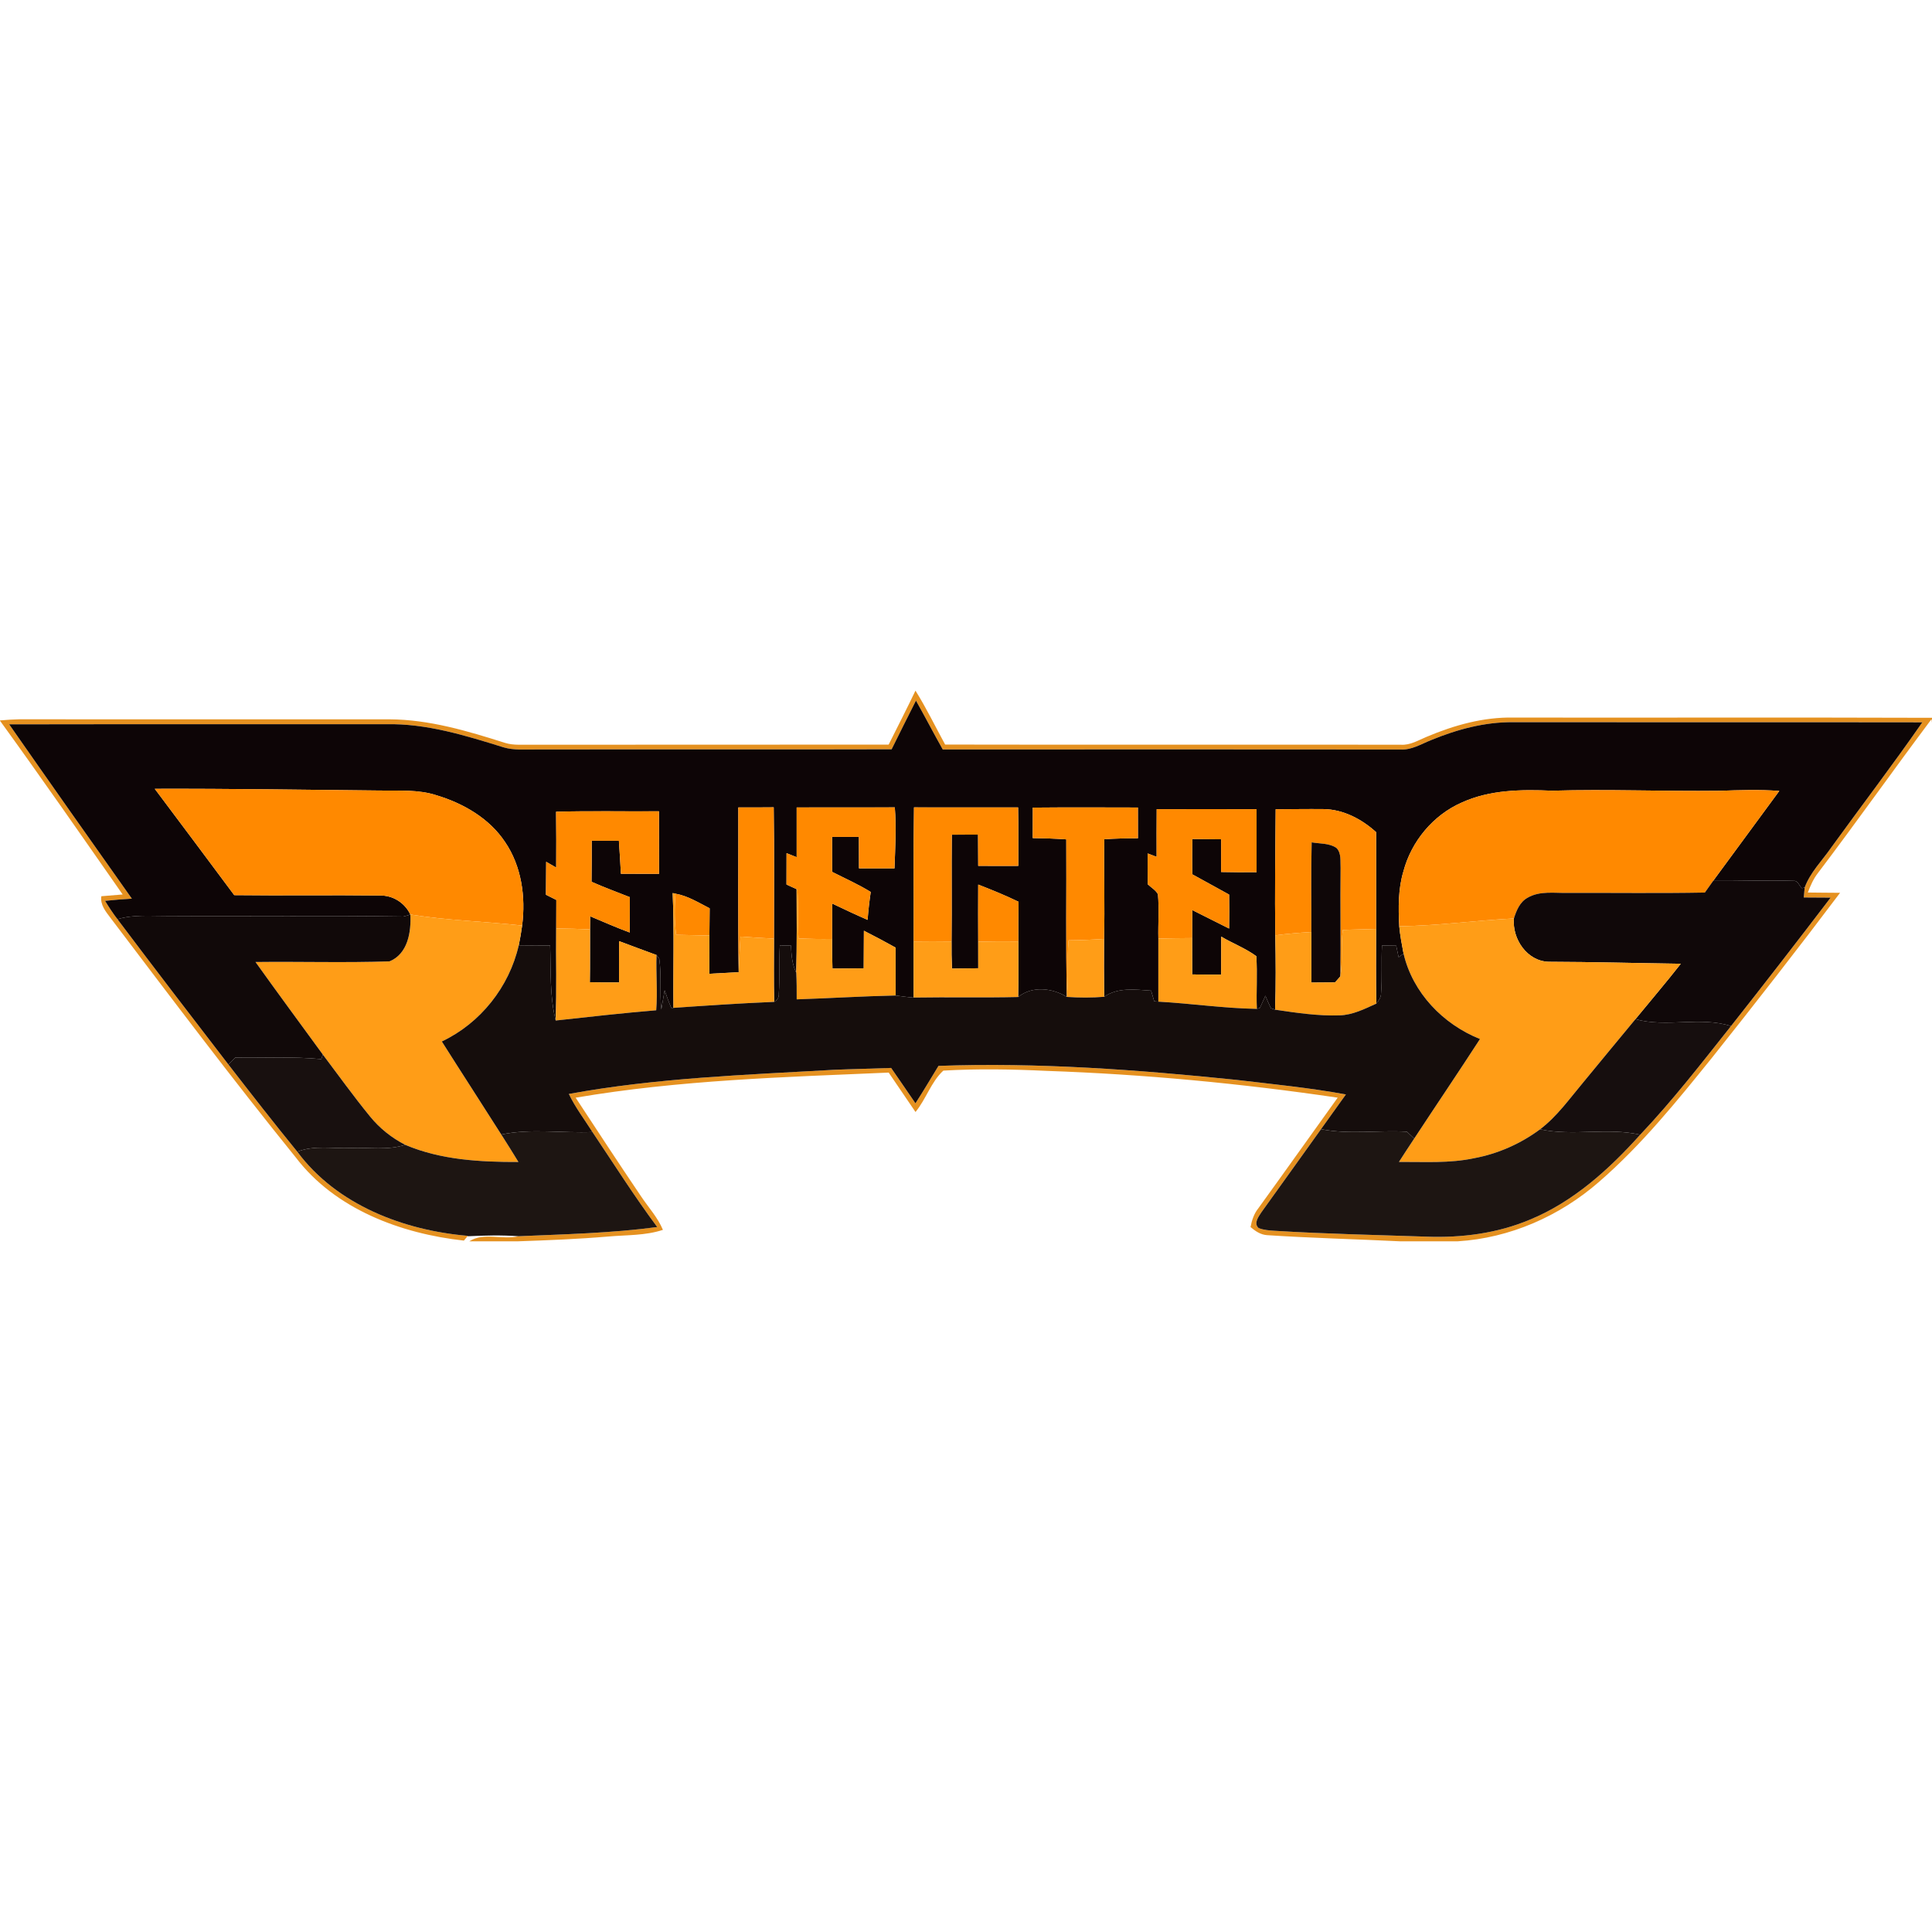 <?xml version="1.0" encoding="UTF-8" standalone="no"?>
<svg
   xmlns:dc="http://purl.org/dc/elements/1.1/"
   xmlns:cc="http://creativecommons.org/ns#"
   xmlns:rdf="http://www.w3.org/1999/02/22-rdf-syntax-ns#"
   xmlns:svg="http://www.w3.org/2000/svg"
   xmlns="http://www.w3.org/2000/svg"
   xmlns:sodipodi="http://sodipodi.sourceforge.net/DTD/sodipodi-0.dtd"
   xmlns:inkscape="http://www.inkscape.org/namespaces/inkscape"
   width="64"
   height="64"
   viewBox="0 0 48 48"
   version="1.1"
   id="svg160"
   sodipodi:docname="rejec.svg"
   inkscape:version="0.92.3 (2405546, 2018-03-11)">
  <defs
     id="defs164" />
  <sodipodi:namedview
     pagecolor="#ffffff"
     bordercolor="#666666"
     borderopacity="1"
     objecttolerance="10"
     gridtolerance="10"
     guidetolerance="10"
     inkscape:pageopacity="0"
     inkscape:pageshadow="2"
     inkscape:window-width="1920"
     inkscape:window-height="1017"
     id="namedview162"
     showgrid="false"
     units="px"
     inkscape:pagecheckerboard="true"
     inkscape:zoom="5.0346003"
     inkscape:cx="-1.8739155"
     inkscape:cy="2.1725373"
     inkscape:window-x="-8"
     inkscape:window-y="-8"
     inkscape:window-maximized="1"
     inkscape:current-layer="svg160" />
  <g
     id="#e48c15f3"
     transform="matrix(0.08,0,0,0.08,0,17.16)">
    <path
       d="m 284.3,0 h 0.02 c 3.37,5.4 6.15,11.14 9.2,16.73 47.16,0.1 94.32,-0.01 141.48,0.05 2.94,0.22 5.48,-1.4 8.09,-2.47 8.51,-3.59 17.64,-6.16 26.95,-5.96 43.32,0.06 86.64,-0.08 129.96,0.07 v 1.47 l -0.16,-1.04 c -11.87,15.82 -23.29,31.98 -35.23,47.74 -1.43,1.82 -2.36,3.95 -3.17,6.09 3.33,0.06 6.67,0.05 10.01,0.09 -12.96,17.22 -26.24,34.21 -39.66,51.08 -10.96,13.57 -22,27.26 -35.23,38.72 -12.16,10.61 -27.67,17.44 -43.84,18.43 h -17.98 c -13.74,-0.68 -27.49,-1 -41.21,-1.91 -2.01,-0.11 -3.68,-1.26 -5.16,-2.51 0.39,-2.09 1.06,-4.16 2.42,-5.84 8.27,-11.41 16.41,-22.91 24.64,-34.35 -29.96,-4.41 -60.17,-7.28 -90.44,-8.32 -10.66,-0.51 -21.38,-0.7 -32.03,-0.08 -3.77,3.45 -5.36,8.86 -8.64,12.85 -2.76,-4.1 -5.57,-8.15 -8.33,-12.24 -32.47,1.4 -65.12,2.31 -97.21,7.8 6.71,10.24 13.44,20.48 20.3,30.62 2.3,3.45 5.18,6.55 6.8,10.42 -5.4,1.8 -11.18,1.57 -16.79,2.06 -9.39,0.8 -18.82,1.18 -28.24,1.5 h -15.11 c 4.59,-2.9 10.25,-0.36 15.3,-1.58 14.37,-0.61 28.8,-0.95 43.07,-2.85 -7.12,-9.55 -13.48,-19.63 -20.12,-29.51 -2.49,-3.91 -5.32,-7.63 -7.33,-11.82 27.15,-4.98 54.82,-5.93 82.32,-7.5 5.92,-0.25 11.85,-0.35 17.77,-0.58 2.54,3.64 5.03,7.32 7.55,10.98 2.49,-3.81 4.77,-7.75 7.16,-11.62 30.88,-1.11 61.76,1.19 92.46,4.34 11.37,1.36 22.8,2.45 34.06,4.53 -2.59,3.59 -5.15,7.19 -7.73,10.78 -6.17,8.57 -12.28,17.19 -18.47,25.75 -0.89,1.38 -2.56,3.47 -0.91,4.96 1.63,0.66 3.42,0.74 5.16,0.86 15.63,0.97 31.29,1.27 46.94,1.81 10.92,0.42 22.04,-1.01 32.16,-5.28 13.53,-5.57 24.58,-15.62 34.25,-26.37 10.08,-10.65 19.08,-22.26 28.2,-33.74 10.43,-13.21 20.74,-26.51 30.94,-39.89 -2.78,-0.02 -5.57,-0.03 -8.34,-0.05 0.07,-0.77 0.21,-2.32 0.28,-3.09 1.74,-4.76 5.45,-8.36 8.28,-12.47 C 578.13,35.7 587.86,22.97 596.99,9.83 554.65,9.76 512.3,9.84 469.96,9.79 c -8.84,-0.11 -17.51,2.25 -25.63,5.6 -3.02,1.21 -5.97,3.06 -9.35,2.88 -47.4,-0.05 -94.8,-0.04 -142.2,-0.01 -2.83,-5.03 -5.48,-10.15 -8.32,-15.18 -2.55,5.03 -5.06,10.07 -7.56,15.12 -36.97,0.11 -73.94,-0.01 -110.91,0.06 -3.2,-0.02 -6.48,0.26 -9.58,-0.66 -11.83,-3.68 -23.95,-7.45 -36.47,-7.19 -39.03,0.05 -78.06,-0.04 -117.09,0.04 12.62,18.1 25.34,36.13 38.1,54.14 -2.78,0.16 -5.55,0.4 -8.32,0.68 1.19,1.96 2.45,3.88 3.85,5.7 11.37,15.12 22.89,30.12 34.43,45.1 7.06,9.1 14.13,18.19 21.42,27.11 12.26,16.53 33.03,24.44 52.97,26.12 l -0.11,0.13 c -0.28,0.34 -0.85,1.01 -1.13,1.35 -19.55,-2.16 -39.93,-9.72 -52.21,-25.83 C 72.13,120.58 53.26,95.53 34.31,70.55 32.83,68.58 31.06,66.49 31.47,63.83 33.67,63.64 35.88,63.46 38.09,63.29 25.48,45.25 12.93,27.15 0,9.33 V 9.24 C 1.98,9.05 3.97,8.93 5.95,8.88 c 38.34,0.03 76.67,0.01 115,0.01 12.34,0.06 24.29,3.63 35.94,7.33 1.32,0.41 2.7,0.54 4.08,0.56 38.34,-0.04 76.67,0.02 115.01,-0.04 2.79,-5.57 5.63,-11.12 8.32,-16.74 z"
       id="path89"
       inkscape:connector-curvature="0"
       style="opacity:0.95;fill:#e48c15" />
  </g>
  <g
     id="#0d0506ff"
     transform="matrix(0.08,0,0,0.08,0,17.16)">
    <path
       d="m 284.46,3.08 c 2.84,5.03 5.49,10.15 8.32,15.18 47.4,-0.03 94.8,-0.04 142.2,0.01 3.38,0.18 6.33,-1.67 9.35,-2.88 8.12,-3.35 16.79,-5.71 25.63,-5.6 42.34,0.05 84.69,-0.03 127.03,0.04 -9.13,13.14 -18.86,25.87 -28.25,38.83 -2.83,4.11 -6.54,7.71 -8.28,12.47 -0.22,0.05 -0.67,0.15 -0.89,0.2 -0.82,-0.75 -1.18,-2.38 -2.51,-2.28 -8.34,-0.25 -16.69,0.09 -25.03,0.02 6.83,-9.33 13.73,-18.61 20.55,-27.94 -6.19,-0.46 -12.4,-0.25 -18.59,-0.04 -17.33,0.21 -34.66,-0.54 -51.99,-0.03 -9.43,-0.4 -19.3,-0.32 -28.05,3.68 -8.85,3.89 -15.63,12.02 -18.1,21.35 -1.66,5.52 -1.6,11.36 -1.3,17.06 0.26,2.85 0.8,5.67 1.33,8.48 -0.38,0.29 -1.14,0.86 -1.52,1.15 -0.26,-1.2 -0.51,-2.39 -0.76,-3.59 -1.48,-0.02 -2.95,-0.04 -4.41,-0.06 -0.27,4.96 0.09,9.94 -0.3,14.9 0,1.24 -0.73,2.25 -1.47,3.16 -0.15,-7.73 -0.07,-15.46 -0.06,-23.2 0.04,-10.02 0,-20.03 0.01,-30.05 -4.48,-4.07 -10.25,-7.11 -16.41,-7.17 -4.93,-0.05 -9.86,0.04 -14.79,0.05 -0.11,13.05 -0.29,26.1 -0.12,39.15 0.15,7.7 0.21,15.41 -0.06,23.1 -0.33,-0.12 -0.99,-0.36 -1.31,-0.48 -0.61,-1.27 -1.16,-2.57 -1.7,-3.87 -0.56,1.28 -1.12,2.55 -1.72,3.81 l -0.96,0.28 c -0.17,-5.45 0.18,-10.91 -0.13,-16.35 -3.37,-2.47 -7.33,-3.96 -10.91,-6.08 -0.01,3.93 -0.02,7.86 -0.03,11.8 -3,0.01 -5.99,-0.01 -8.98,-0.06 -0.02,-3.77 -0.03,-7.53 -0.01,-11.29 0,-2.9 0.01,-5.8 0.03,-8.7 3.82,1.91 7.62,3.83 11.44,5.74 0.06,-3.52 0.06,-7.03 0,-10.55 -3.82,-2.07 -7.6,-4.22 -11.43,-6.29 -0.06,-3.65 -0.05,-7.3 0.02,-10.96 2.98,0.04 5.96,0.06 8.94,0.08 0.01,3.38 0.01,6.77 -0.02,10.15 3.67,0.09 7.35,0.1 11.02,0.06 0.01,-6.52 0.02,-13.04 0,-19.56 -10.35,-0.03 -20.69,-0.02 -31.02,0 -0.04,4.93 -0.04,9.87 -0.02,14.8 -0.7,-0.26 -2.08,-0.78 -2.78,-1.05 -0.02,3.18 -0.03,6.37 0.01,9.55 1.04,1.03 2.48,1.79 3.18,3.12 0.4,4.57 0.02,9.18 0.13,13.76 0,6.53 -0.02,13.06 0,19.59 -0.32,-0.03 -0.96,-0.09 -1.29,-0.12 -0.34,-1.09 -0.66,-2.19 -0.96,-3.29 -4.91,-0.32 -10.29,-1.11 -14.58,1.9 -0.08,-5.99 -0.08,-11.98 -0.04,-17.97 0.27,-10.32 -0.08,-20.64 0.08,-30.96 3.47,-0.23 6.96,-0.3 10.44,-0.29 -0.02,-3.19 -0.02,-6.38 -0.01,-9.56 -10.88,-0.02 -21.76,-0.08 -32.64,0.03 0.01,3.16 0.01,6.31 -0.02,9.46 3.47,0.05 6.95,0.16 10.42,0.4 0.1,16.31 -0.18,32.63 0.17,48.93 -4.48,-2.79 -10.83,-3.5 -15.11,0.03 0.13,-5.75 0.04,-11.51 0.06,-17.26 -0.01,-4.11 -0.02,-8.22 0.06,-12.32 -4.09,-1.99 -8.3,-3.69 -12.53,-5.34 -0.03,5.91 -0.03,11.82 0,17.73 0.01,2.75 0.01,5.5 0.01,8.26 -2.72,0.03 -5.44,0.06 -8.16,0.1 -0.12,-2.8 -0.16,-5.61 -0.13,-8.42 0.12,-11.05 -0.04,-22.11 0.08,-33.17 2.71,0 5.43,0 8.15,-0.01 0.03,3.23 0.04,6.46 0.05,9.69 4.15,0.03 8.3,0.03 12.46,0.01 -0.02,-6.05 0.06,-12.1 -0.07,-18.15 -10.78,0 -21.56,0.02 -32.33,-0.01 -0.22,13.88 -0.04,27.76 -0.11,41.64 0,5.81 -0.01,11.61 0,17.42 -1.87,-0.09 -3.73,-0.43 -5.59,-0.64 -0.02,-4.96 -0.02,-9.92 -0.01,-14.87 -3.24,-1.82 -6.53,-3.56 -9.85,-5.24 -0.04,3.9 -0.05,7.79 -0.06,11.68 -3.24,0.01 -6.47,0.02 -9.7,0.06 -0.1,-3.07 -0.14,-6.13 -0.12,-9.2 0.01,-3.66 0.01,-7.32 0.03,-10.99 3.64,1.74 7.3,3.46 11,5.07 0.22,-2.9 0.54,-5.79 0.97,-8.66 -3.84,-2.38 -7.97,-4.2 -11.98,-6.24 -0.02,-3.62 -0.03,-7.25 -0.02,-10.87 2.78,0 5.56,0 8.33,0 0,3.25 0.01,6.51 0.03,9.77 3.67,0.01 7.34,0.01 11.02,0.01 0.22,-6.31 0.6,-12.63 0.1,-18.94 -10.16,0.03 -20.32,0 -30.48,0.02 0,5.15 0,10.3 0,15.45 -0.79,-0.31 -2.35,-0.93 -3.14,-1.25 -0.02,3.24 -0.02,6.48 -0.02,9.73 0.79,0.36 2.36,1.08 3.14,1.44 0.04,8.65 0.1,17.3 -0.1,25.94 -1.3,-2.63 -1.54,-5.55 -1.63,-8.43 -1.17,-0.01 -2.33,-0.01 -3.48,-0.02 -0.26,4.97 0,9.94 -0.31,14.9 0.08,1.15 -0.43,2.12 -1.46,2.62 -0.13,-6.55 -0.06,-13.1 -0.05,-19.65 -0.01,-13.59 0.12,-27.18 -0.08,-40.77 -3.66,0.04 -7.32,0.04 -10.99,0.03 0.05,17.06 -0.14,34.13 0.12,51.18 -3.04,0.16 -6.08,0.31 -9.12,0.48 0.02,-3.96 0.01,-7.92 0.02,-11.87 0.01,-2.82 0.03,-5.64 0.08,-8.46 -3.43,-1.74 -6.78,-3.87 -10.63,-4.54 l -0.86,-0.19 c 0.53,11.87 0.12,23.77 0.25,35.65 l -0.68,0.01 c -0.77,-1.8 -1.42,-3.64 -2.07,-5.48 -0.33,1.98 -0.66,3.97 -1.01,5.95 -0.58,-5.23 0.09,-10.55 -0.65,-15.75 -0.21,-0.28 -0.64,-0.85 -0.85,-1.14 -3.88,-1.41 -7.75,-2.87 -11.62,-4.31 -0.04,4.27 -0.03,8.54 -0.02,12.82 -3.03,0.03 -6.05,0.01 -9.07,-0.06 0.1,-5.47 0.02,-10.95 0.06,-16.42 0.01,-1.35 0.02,-2.71 0.05,-4.06 4.07,1.72 8.13,3.5 12.28,5.04 0.03,-3.66 0.03,-7.32 0.03,-10.98 -3.97,-1.58 -7.99,-3.04 -11.9,-4.78 0.07,-4.25 0.06,-8.49 0.06,-12.74 2.81,-0.01 5.62,-0.01 8.44,0 0.23,3.42 0.45,6.84 0.63,10.26 3.94,0.02 7.89,0.02 11.84,0.01 -0.01,-6.47 0,-12.95 -0.02,-19.42 -10.65,0.09 -21.3,-0.17 -31.95,0.14 0.08,5.78 0.06,11.56 0.03,17.34 -1.04,-0.6 -2.07,-1.2 -3.11,-1.79 -0.03,3.41 -0.04,6.82 -0.07,10.23 1.07,0.54 2.15,1.07 3.22,1.61 -0.02,2.95 -0.03,5.91 -0.03,8.86 -0.09,9.53 0.18,19.06 -0.16,28.59 -1.91,-7.63 -1.48,-15.54 -1.73,-23.32 -3.25,0.02 -6.5,0.03 -9.75,-0.04 0.43,-2.03 0.76,-4.08 1.05,-6.13 C 163.3,64.05 161.97,54.5 156.84,46.98 151.96,39.64 143.91,35 135.62,32.5 129.93,30.62 123.88,31.12 117.99,31.01 94.69,30.77 71.37,30.4 48.06,30.47 c 8.26,10.98 16.47,22 24.68,33.02 15.06,0.19 30.12,-0.07 45.17,0.12 4.08,-0.1 7.79,2.23 9.53,5.9 -0.73,0.26 -1.46,0.47 -2.21,0.63 -24.38,-0.36 -48.8,-0.03 -73.19,-0.18 -5.19,0.04 -10.5,-0.5 -15.56,1.01 -1.4,-1.82 -2.66,-3.74 -3.85,-5.7 2.77,-0.28 5.54,-0.52 8.32,-0.68 C 28.19,46.58 15.47,28.55 2.85,10.45 c 39.03,-0.08 78.06,0.01 117.09,-0.04 12.52,-0.26 24.64,3.51 36.47,7.19 3.1,0.92 6.38,0.64 9.58,0.66 36.97,-0.07 73.94,0.05 110.91,-0.06 2.5,-5.05 5.01,-10.09 7.56,-15.12 z"
       id="path92"
       inkscape:connector-curvature="0"
       style="opacity:1;fill:#0d0506" />
  </g>
  <g
     id="#ff8900ff"
     transform="matrix(0.08,0,0,0.08,0,17.16)">
    <path
       d="m 48.06,30.47 c 23.31,-0.07 46.63,0.3 69.93,0.54 5.89,0.11 11.94,-0.39 17.63,1.49 8.29,2.5 16.34,7.14 21.22,14.48 5.13,7.52 6.46,17.07 5.31,25.96 -11.55,-1.3 -23.22,-1.56 -34.71,-3.43 -1.74,-3.67 -5.45,-6 -9.53,-5.9 C 102.86,63.42 87.8,63.68 72.74,63.49 64.53,52.47 56.32,41.45 48.06,30.47 Z"
       id="path95"
       inkscape:connector-curvature="0"
       style="opacity:1;fill:#ff8900" />
    <path
       d="m 453.95,34.74 c 8.75,-4 18.62,-4.08 28.05,-3.68 17.33,-0.51 34.66,0.24 51.99,0.03 6.19,-0.21 12.4,-0.42 18.59,0.04 -6.82,9.33 -13.72,18.61 -20.55,27.94 -0.87,1.2 -1.72,2.41 -2.57,3.62 -14.14,0.26 -28.29,0.06 -42.44,0.11 -4.2,0.1 -8.8,-0.73 -12.61,1.5 -2.4,1.31 -3.47,3.96 -4.25,6.43 -11.88,0.6 -23.7,2.29 -35.61,2.42 -0.3,-5.7 -0.36,-11.54 1.3,-17.06 2.47,-9.33 9.25,-17.46 18.1,-21.35 z"
       id="path97"
       inkscape:connector-curvature="0"
       style="opacity:1;fill:#ff8900" />
    <path
       d="m 229.29,36.25 c 3.67,0.01 7.33,0.01 10.99,-0.03 0.2,13.59 0.07,27.18 0.08,40.77 -3.47,-0.17 -6.93,-0.37 -10.39,-0.63 -0.26,3.69 -0.4,7.38 -0.56,11.07 -0.26,-17.05 -0.07,-34.12 -0.12,-51.18 z"
       id="path99"
       inkscape:connector-curvature="0"
       style="opacity:1;fill:#ff8900" />
    <path
       d="m 247.41,36.26 c 10.16,-0.02 20.32,0.01 30.48,-0.02 0.5,6.31 0.12,12.63 -0.1,18.94 -3.68,0 -7.35,0 -11.02,-0.01 -0.02,-3.26 -0.03,-6.52 -0.03,-9.77 -2.77,0 -5.55,0 -8.33,0 -0.01,3.62 0,7.25 0.02,10.87 4.01,2.04 8.14,3.86 11.98,6.24 -0.43,2.87 -0.75,5.76 -0.97,8.66 -3.7,-1.61 -7.36,-3.33 -11,-5.07 -0.02,3.67 -0.02,7.33 -0.03,10.99 -3.48,0.06 -6.95,0 -10.42,-0.17 -0.32,-5.05 -0.05,-10.11 -0.35,-15.16 l -0.25,-0.13 c -0.78,-0.36 -2.35,-1.08 -3.14,-1.44 0,-3.25 0,-6.49 0.02,-9.73 0.79,0.32 2.35,0.94 3.14,1.25 0,-5.15 0,-10.3 0,-15.45 z"
       id="path101"
       inkscape:connector-curvature="0"
       style="opacity:1;fill:#ff8900" />
    <path
       d="m 283.85,36.24 c 10.77,0.03 21.55,0.01 32.33,0.01 0.13,6.05 0.05,12.1 0.07,18.15 -4.16,0.02 -8.31,0.02 -12.46,-0.01 -0.01,-3.23 -0.02,-6.46 -0.05,-9.69 -2.72,0.01 -5.44,0.01 -8.15,0.01 -0.12,11.06 0.04,22.12 -0.08,33.17 -3.92,-0.06 -7.85,-0.06 -11.77,0 0.07,-13.88 -0.11,-27.76 0.11,-41.64 z"
       id="path103"
       inkscape:connector-curvature="0"
       style="opacity:1;fill:#ff8900" />
    <path
       d="m 320.74,36.31 c 10.88,-0.11 21.76,-0.05 32.64,-0.03 -0.01,3.18 -0.01,6.37 0.01,9.56 -3.48,-0.01 -6.97,0.06 -10.44,0.29 -0.16,10.32 0.19,20.64 -0.08,30.96 -3.67,0.24 -7.34,0.41 -11.01,0.43 -0.56,5.85 0.05,11.74 -0.55,17.58 -0.35,-16.3 -0.07,-32.62 -0.17,-48.93 -3.47,-0.24 -6.95,-0.35 -10.42,-0.4 0.03,-3.15 0.03,-6.3 0.02,-9.46 z"
       id="path105"
       inkscape:connector-curvature="0"
       style="opacity:1;fill:#ff8900" />
    <path
       d="m 172.7,37.59 c 10.65,-0.31 21.3,-0.05 31.95,-0.14 0.02,6.47 0.01,12.95 0.02,19.42 -3.95,0.01 -7.9,0.01 -11.84,-0.01 -0.18,-3.42 -0.4,-6.84 -0.63,-10.26 -2.82,-0.01 -5.63,-0.01 -8.44,0 0,4.25 0.01,8.49 -0.06,12.74 3.91,1.74 7.93,3.2 11.9,4.78 0,3.66 0,7.32 -0.03,10.98 -4.15,-1.54 -8.21,-3.32 -12.28,-5.04 -0.03,1.35 -0.04,2.71 -0.05,4.06 -3.5,-0.15 -7,-0.25 -10.5,-0.28 0,-2.95 0.01,-5.91 0.03,-8.86 -1.07,-0.54 -2.15,-1.07 -3.22,-1.61 0.03,-3.41 0.04,-6.82 0.07,-10.23 1.04,0.59 2.07,1.19 3.11,1.79 0.03,-5.78 0.05,-11.56 -0.03,-17.34 z"
       id="path107"
       inkscape:connector-curvature="0"
       style="opacity:1;fill:#ff8900" />
    <path
       d="m 359.22,36.8 c 10.33,-0.02 20.67,-0.03 31.02,0 0.02,6.52 0.01,13.04 0,19.56 -3.67,0.04 -7.35,0.03 -11.02,-0.06 0.03,-3.38 0.03,-6.77 0.02,-10.15 -2.98,-0.02 -5.96,-0.04 -8.94,-0.08 -0.07,3.66 -0.08,7.31 -0.02,10.96 3.83,2.07 7.61,4.22 11.43,6.29 0.06,3.52 0.06,7.03 0,10.55 -3.82,-1.91 -7.62,-3.83 -11.44,-5.74 -0.02,2.9 -0.03,5.8 -0.03,8.7 -3.51,0.02 -7,0.07 -10.5,0.15 -0.11,-4.58 0.27,-9.19 -0.13,-13.76 -0.7,-1.33 -2.14,-2.09 -3.18,-3.12 -0.04,-3.18 -0.03,-6.37 -0.01,-9.55 0.7,0.27 2.08,0.79 2.78,1.05 -0.02,-4.93 -0.02,-9.87 0.02,-14.8 z"
       id="path109"
       inkscape:connector-curvature="0"
       style="opacity:1;fill:#ff8900" />
    <path
       d="m 396.17,36.82 c 4.93,-0.01 9.86,-0.1 14.79,-0.05 6.16,0.06 11.93,3.1 16.41,7.17 -0.01,10.02 0.03,20.03 -0.01,30.05 -3.45,0.09 -6.89,0.19 -10.33,0.29 -0.7,4.8 0.03,9.68 -0.77,14.45 0.15,-11.22 -0.07,-22.45 0.07,-33.68 -0.13,-2.07 0.32,-4.55 -1.26,-6.19 -2.23,-1.56 -5.16,-1.3 -7.72,-1.76 -0.24,9.28 -0.05,18.57 -0.1,27.85 -3.75,0.21 -7.48,0.53 -11.2,1.02 -0.17,-13.05 0.01,-26.1 0.12,-39.15 z"
       id="path111"
       inkscape:connector-curvature="0"
       style="opacity:1;fill:#ff8900" />
    <path
       d="m 303.79,60.21 c 4.23,1.65 8.44,3.35 12.53,5.34 -0.08,4.1 -0.07,8.21 -0.06,12.32 -4.16,-0.05 -8.32,-0.03 -12.47,0.07 -0.03,-5.91 -0.03,-11.82 0,-17.73 z"
       id="path113"
       inkscape:connector-curvature="0"
       style="opacity:1;fill:#ff8900" />
    <path
       d="m 209.76,63.04 c 3.85,0.67 7.2,2.8 10.63,4.54 -0.05,2.82 -0.07,5.64 -0.08,8.46 -3.45,-0.06 -6.89,-0.14 -10.33,-0.23 -0.57,-4.23 -0.5,-8.51 -0.22,-12.77 z"
       id="path115"
       inkscape:connector-curvature="0"
       style="opacity:1;fill:#ff8900" />
  </g>
  <g
     id="#0f0708ff"
     transform="matrix(0.08,0,0,0.08,0,17.16)">
    <path
       d="m 407.25,74.95 c 0.05,-9.28 -0.14,-18.57 0.1,-27.85 2.56,0.46 5.49,0.2 7.72,1.76 1.58,1.64 1.13,4.12 1.26,6.19 -0.14,11.23 0.08,22.46 -0.07,33.68 -0.42,0.47 -1.25,1.39 -1.66,1.86 -2.45,0.01 -4.9,0.03 -7.34,0.05 -0.01,-5.23 -0.01,-10.46 -0.01,-15.69 z"
       id="path118"
       inkscape:connector-curvature="0"
       style="opacity:1;fill:#0f0708" />
  </g>
  <g
     id="#100809ff"
     transform="matrix(0.08,0,0,0.08,0,17.16)">
    <path
       d="m 529.46,62.69 c 0.85,-1.21 1.7,-2.42 2.57,-3.62 8.34,0.07 16.69,-0.27 25.03,-0.02 1.33,-0.1 1.69,1.53 2.51,2.28 0.22,-0.05 0.67,-0.15 0.89,-0.2 -0.07,0.77 -0.21,2.32 -0.28,3.09 2.77,0.02 5.56,0.03 8.34,0.05 -10.2,13.38 -20.51,26.68 -30.94,39.89 -9.6,-3.09 -19.98,0.56 -29.68,-2.15 4.69,-5.74 9.52,-11.37 14.09,-17.21 -13.67,-0.19 -27.33,-0.57 -41,-0.61 -6.74,-0.16 -11.41,-7.1 -10.83,-13.46 0.78,-2.47 1.85,-5.12 4.25,-6.43 3.81,-2.23 8.41,-1.4 12.61,-1.5 14.15,-0.05 28.3,0.15 42.44,-0.11 z"
       id="path121"
       inkscape:connector-curvature="0"
       style="opacity:1;fill:#100809" />
  </g>
  <g
     id="#ff9d17ff"
     transform="matrix(0.08,0,0,0.08,0,17.16)">
    <path
       d="m 247.39,61.63 0.25,0.13 c 0.3,5.05 0.03,10.11 0.35,15.16 3.47,0.17 6.94,0.23 10.42,0.17 -0.02,3.07 0.02,6.13 0.12,9.2 3.23,-0.04 6.46,-0.05 9.7,-0.06 0.01,-3.89 0.02,-7.78 0.06,-11.68 3.32,1.68 6.61,3.42 9.85,5.24 -0.01,4.95 -0.01,9.91 0.01,14.87 -10.24,0.21 -20.48,0.86 -30.73,1.2 0.01,-2.76 0.01,-5.53 -0.13,-8.29 0.2,-8.64 0.14,-17.29 0.1,-25.94 z"
       id="path124"
       inkscape:connector-curvature="0"
       style="opacity:1;fill:#ff9d17" />
    <path
       d="m 208.9,62.85 0.86,0.19 c -0.28,4.26 -0.35,8.54 0.22,12.77 3.44,0.09 6.88,0.17 10.33,0.23 -0.01,3.95 0,7.91 -0.02,11.87 3.04,-0.17 6.08,-0.32 9.12,-0.48 0.16,-3.69 0.3,-7.38 0.56,-11.07 3.46,0.26 6.92,0.46 10.39,0.63 -0.01,6.55 -0.08,13.1 0.05,19.65 -10.43,0.44 -20.85,1.13 -31.26,1.86 -0.13,-11.88 0.28,-23.78 -0.25,-35.65 z"
       id="path126"
       inkscape:connector-curvature="0"
       style="opacity:1;fill:#ff9d17" />
    <path
       d="m 127.44,69.51 c 11.49,1.87 23.16,2.13 34.71,3.43 -0.29,2.05 -0.62,4.1 -1.05,6.13 -2.94,12.92 -11.9,24.2 -23.89,29.87 6.11,9.66 12.34,19.24 18.46,28.89 1.8,2.82 3.59,5.66 5.33,8.53 -11.86,0.03 -24.1,-0.62 -35.16,-5.33 -4.23,-2.16 -8,-5.18 -10.98,-8.87 -5.09,-6.22 -9.77,-12.76 -14.61,-19.17 -6.98,-9.57 -14.02,-19.09 -20.9,-28.73 13.86,-0.17 27.76,0.27 41.61,-0.2 5.69,-2.31 6.77,-9.12 6.48,-14.55 z"
       id="path128"
       inkscape:connector-curvature="0"
       style="opacity:1;fill:#ff9d17" />
    <path
       d="m 434.55,73.15 c 11.91,-0.13 23.73,-1.82 35.61,-2.42 -0.58,6.36 4.09,13.3 10.83,13.46 13.67,0.04 27.33,0.42 41,0.61 -4.57,5.84 -9.4,11.47 -14.09,17.21 -5.45,6.53 -10.82,13.13 -16.25,19.68 -4.23,5.03 -8.07,10.51 -13.36,14.52 -6.01,4.46 -13.02,7.58 -20.38,8.96 -7.7,1.67 -15.63,1.12 -23.45,1.17 1.56,-2.43 3.14,-4.85 4.74,-7.25 6.78,-10.33 13.71,-20.55 20.42,-30.91 -11.47,-4.59 -20.91,-14.35 -23.74,-26.55 -0.53,-2.81 -1.07,-5.63 -1.33,-8.48 z"
       id="path130"
       inkscape:connector-curvature="0"
       style="opacity:1;fill:#ff9d17" />
    <path
       d="m 172.74,73.84 c 3.5,0.03 7,0.13 10.5,0.28 -0.04,5.47 0.04,10.95 -0.06,16.42 3.02,0.07 6.04,0.09 9.07,0.06 -0.01,-4.28 -0.02,-8.55 0.02,-12.82 3.87,1.44 7.74,2.9 11.62,4.31 -0.2,5.72 0.36,11.44 -0.1,17.16 -10.42,0.86 -20.81,2.04 -31.21,3.18 0.34,-9.53 0.07,-19.06 0.16,-28.59 z"
       id="path132"
       inkscape:connector-curvature="0"
       style="opacity:1;fill:#ff9d17" />
    <path
       d="m 417.03,74.28 c 3.44,-0.1 6.88,-0.2 10.33,-0.29 -0.01,7.74 -0.09,15.47 0.06,23.2 -3.62,1.64 -7.3,3.51 -11.35,3.64 -6.74,0.23 -13.44,-0.79 -20.08,-1.76 0.27,-7.69 0.21,-15.4 0.06,-23.1 3.72,-0.49 7.45,-0.81 11.2,-1.02 0,5.23 0,10.46 0.01,15.69 2.44,-0.02 4.89,-0.04 7.34,-0.05 0.41,-0.47 1.24,-1.39 1.66,-1.86 0.8,-4.77 0.07,-9.65 0.77,-14.45 z"
       id="path134"
       inkscape:connector-curvature="0"
       style="opacity:1;fill:#ff9d17" />
    <path
       d="m 379.26,76.38 c 3.58,2.12 7.54,3.61 10.91,6.08 0.31,5.44 -0.04,10.9 0.13,16.35 -10.22,-0.17 -20.36,-1.67 -30.56,-2.24 -0.02,-6.53 0,-13.06 0,-19.59 3.5,-0.08 6.99,-0.13 10.5,-0.15 -0.02,3.76 -0.01,7.52 0.01,11.29 2.99,0.05 5.98,0.07 8.98,0.06 0.01,-3.94 0.02,-7.87 0.03,-11.8 z"
       id="path136"
       inkscape:connector-curvature="0"
       style="opacity:1;fill:#ff9d17" />
    <path
       d="m 331.86,77.52 c 3.67,-0.02 7.34,-0.19 11.01,-0.43 -0.04,5.99 -0.04,11.98 0.04,17.97 -3.85,0.32 -7.74,0.3 -11.6,0.04 0.6,-5.84 -0.01,-11.73 0.55,-17.58 z"
       id="path138"
       inkscape:connector-curvature="0"
       style="opacity:1;fill:#ff9d17" />
    <path
       d="m 283.74,77.88 c 3.92,-0.06 7.85,-0.06 11.77,0 -0.03,2.81 0.01,5.62 0.13,8.42 2.72,-0.04 5.44,-0.07 8.16,-0.1 0,-2.76 0,-5.51 -0.01,-8.26 4.15,-0.1 8.31,-0.12 12.47,-0.07 -0.02,5.75 0.07,11.51 -0.06,17.26 -10.82,0.26 -21.64,-0.01 -32.46,0.17 -0.01,-5.81 0,-11.61 0,-17.42 z"
       id="path140"
       inkscape:connector-curvature="0"
       style="opacity:1;fill:#ff9d17" />
  </g>
  <g
     id="#110909ff"
     transform="matrix(0.08,0,0,0.08,0,17.16)">
    <path
       d="m 125.23,70.14 c 0.75,-0.16 1.48,-0.37 2.21,-0.63 0.29,5.43 -0.79,12.24 -6.48,14.55 -13.85,0.47 -27.75,0.03 -41.61,0.2 6.88,9.64 13.92,19.16 20.9,28.73 -0.12,0.36 -0.36,1.08 -0.47,1.43 -8.88,-0.85 -17.81,-0.33 -26.72,-0.48 -0.71,0.71 -1.43,1.42 -2.15,2.13 C 59.37,101.09 47.85,86.09 36.48,70.97 41.54,69.46 46.85,70 52.04,69.96 c 24.39,0.15 48.81,-0.18 73.19,0.18 z"
       id="path143"
       inkscape:connector-curvature="0"
       style="opacity:1;fill:#110909" />
  </g>
  <g
     id="#150d0cff"
     transform="matrix(0.08,0,0,0.08,0,17.16)">
    <path
       d="m 137.21,108.94 c 11.99,-5.67 20.95,-16.95 23.89,-29.87 3.25,0.07 6.5,0.06 9.75,0.04 0.25,7.78 -0.18,15.69 1.73,23.32 10.4,-1.14 20.79,-2.32 31.21,-3.18 0.46,-5.72 -0.1,-11.44 0.1,-17.16 0.21,0.29 0.64,0.86 0.85,1.14 0.74,5.2 0.07,10.52 0.65,15.75 0.35,-1.98 0.68,-3.97 1.01,-5.95 0.65,1.84 1.3,3.68 2.07,5.48 l 0.68,-0.01 c 10.41,-0.73 20.83,-1.42 31.26,-1.86 1.03,-0.5 1.54,-1.47 1.46,-2.62 0.31,-4.96 0.05,-9.93 0.31,-14.9 1.15,0.01 2.31,0.01 3.48,0.02 0.09,2.88 0.33,5.8 1.63,8.43 0.14,2.76 0.14,5.53 0.13,8.29 10.25,-0.34 20.49,-0.99 30.73,-1.2 1.86,0.21 3.72,0.55 5.59,0.64 10.82,-0.18 21.64,0.09 32.46,-0.17 4.28,-3.53 10.63,-2.82 15.11,-0.03 3.86,0.26 7.75,0.28 11.6,-0.04 4.29,-3.01 9.67,-2.22 14.58,-1.9 0.3,1.1 0.62,2.2 0.96,3.29 0.33,0.03 0.97,0.09 1.29,0.12 10.2,0.57 20.34,2.07 30.56,2.24 l 0.96,-0.28 c 0.6,-1.26 1.16,-2.53 1.72,-3.81 0.54,1.3 1.09,2.6 1.7,3.87 0.32,0.12 0.98,0.36 1.31,0.48 6.64,0.97 13.34,1.99 20.08,1.76 4.05,-0.13 7.73,-2 11.35,-3.64 0.74,-0.91 1.47,-1.92 1.47,-3.16 0.39,-4.96 0.03,-9.94 0.3,-14.9 1.46,0.02 2.93,0.04 4.41,0.06 0.25,1.2 0.5,2.39 0.76,3.59 0.38,-0.29 1.14,-0.86 1.52,-1.15 2.83,12.2 12.27,21.96 23.74,26.55 -6.71,10.36 -13.64,20.58 -20.42,30.91 -0.76,-0.71 -1.52,-1.42 -2.28,-2.13 -8.88,-0.53 -17.89,0.95 -26.67,-0.79 2.58,-3.59 5.14,-7.19 7.73,-10.78 -11.26,-2.08 -22.69,-3.17 -34.06,-4.53 -30.7,-3.15 -61.58,-5.45 -92.46,-4.34 -2.39,3.87 -4.67,7.81 -7.16,11.62 -2.52,-3.66 -5.01,-7.34 -7.55,-10.98 -5.92,0.23 -11.85,0.33 -17.77,0.58 -27.5,1.57 -55.17,2.52 -82.32,7.5 2.01,4.19 4.84,7.91 7.33,11.82 -9.42,0.4 -19.01,-1.16 -28.32,0.77 -6.12,-9.65 -12.35,-19.23 -18.46,-28.89 z"
       id="path146"
       inkscape:connector-curvature="0"
       style="opacity:1;fill:#150d0c" />
  </g>
  <g
     id="#160e0eff"
     transform="matrix(0.08,0,0,0.08,0,17.16)">
    <path
       d="m 491.65,121.69 c 5.43,-6.55 10.8,-13.15 16.25,-19.68 9.7,2.71 20.08,-0.94 29.68,2.15 -9.12,11.48 -18.12,23.09 -28.2,33.74 -10.21,-2.33 -20.86,0.53 -31.09,-1.69 5.29,-4.01 9.13,-9.49 13.36,-14.52 z"
       id="path149"
       inkscape:connector-curvature="0"
       style="opacity:1;fill:#160e0e" />
  </g>
  <g
     id="#18100fff"
     transform="matrix(0.08,0,0,0.08,0,17.16)">
    <path
       d="m 100.25,112.99 c 4.84,6.41 9.52,12.95 14.61,19.17 2.98,3.69 6.75,6.71 10.98,8.87 -5.46,1.79 -11.25,0.75 -16.88,0.99 -5.54,0.27 -11.32,-0.95 -16.63,1.16 -7.29,-8.92 -14.36,-18.01 -21.42,-27.11 0.72,-0.71 1.44,-1.42 2.15,-2.13 8.91,0.15 17.84,-0.37 26.72,0.48 0.11,-0.35 0.35,-1.07 0.47,-1.43 z"
       id="path152"
       inkscape:connector-curvature="0"
       style="opacity:1;fill:#18100f" />
  </g>
  <g
     id="#1d1512ff"
     transform="matrix(0.08,0,0,0.08,0,17.16)">
    <path
       d="m 391.78,161.92 c 6.19,-8.56 12.3,-17.18 18.47,-25.75 8.78,1.74 17.79,0.26 26.67,0.79 0.76,0.71 1.52,1.42 2.28,2.13 -1.6,2.4 -3.18,4.82 -4.74,7.25 7.82,-0.05 15.75,0.5 23.45,-1.17 7.36,-1.38 14.37,-4.5 20.38,-8.96 10.23,2.22 20.88,-0.64 31.09,1.69 -9.67,10.75 -20.72,20.8 -34.25,26.37 -10.12,4.27 -21.24,5.7 -32.16,5.28 -15.65,-0.54 -31.31,-0.84 -46.94,-1.81 -1.74,-0.12 -3.53,-0.2 -5.16,-0.86 -1.65,-1.49 0.02,-3.58 0.91,-4.96 z"
       id="path155"
       inkscape:connector-curvature="0"
       style="opacity:1;fill:#1d1512" />
    <path
       d="m 155.67,137.83 c 9.31,-1.93 18.9,-0.37 28.32,-0.77 6.64,9.88 13,19.96 20.12,29.51 -14.27,1.9 -28.7,2.24 -43.07,2.85 -5.28,-0.39 -10.57,-0.24 -15.85,0.01 l 0.11,-0.13 c -19.94,-1.68 -40.71,-9.59 -52.97,-26.12 5.31,-2.11 11.09,-0.89 16.63,-1.16 5.63,-0.24 11.42,0.8 16.88,-0.99 11.06,4.71 23.3,5.36 35.16,5.33 -1.74,-2.87 -3.53,-5.71 -5.33,-8.53 z"
       id="path157"
       inkscape:connector-curvature="0"
       style="opacity:1;fill:#1d1512" />
  </g>
</svg>
